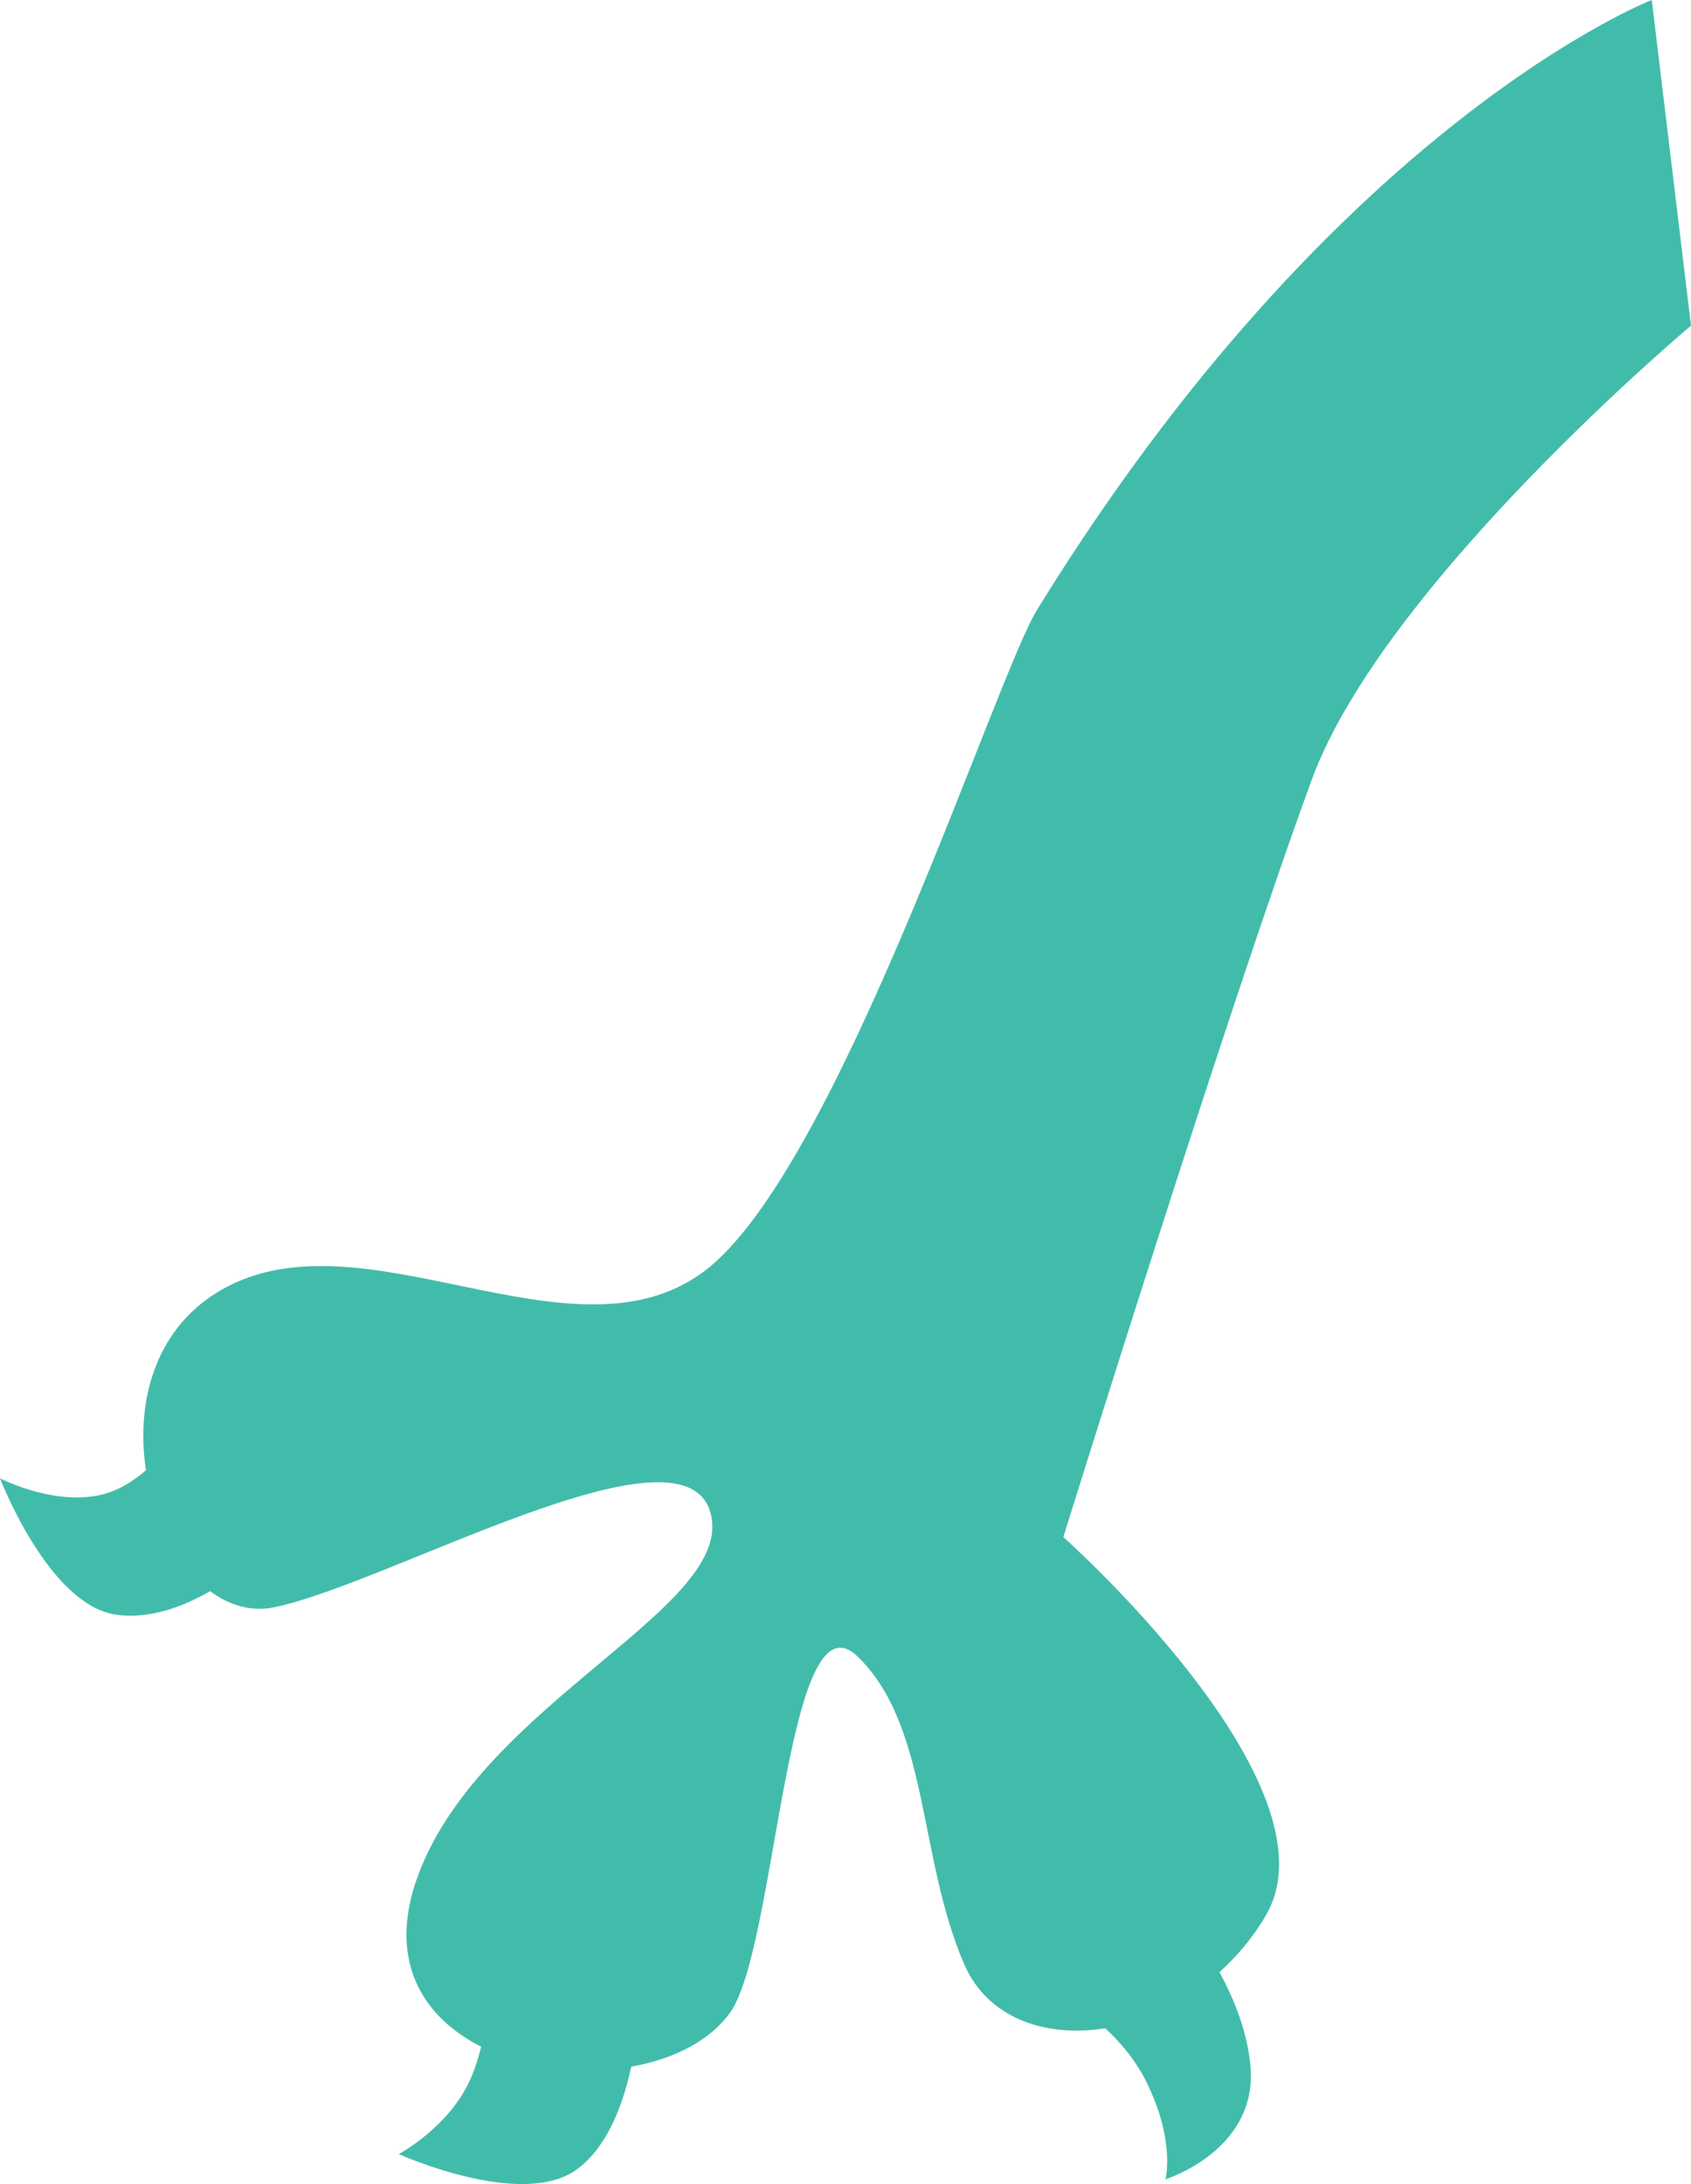 <?xml version="1.0" encoding="utf-8"?>
<!-- Generator: Adobe Illustrator 17.0.0, SVG Export Plug-In . SVG Version: 6.00 Build 0)  -->
<!DOCTYPE svg PUBLIC "-//W3C//DTD SVG 1.1 Basic//EN" "http://www.w3.org/Graphics/SVG/1.1/DTD/svg11-basic.dtd">
<svg version="1.1" baseProfile="basic" id="Слой_1"
	 xmlns="http://www.w3.org/2000/svg" xmlns:xlink="http://www.w3.org/1999/xlink" x="0px" y="0px" width="86.2px"
	 height="111.305px" viewBox="0 0 86.2 111.305" xml:space="preserve">
<path fill="#42BCAA" d="M54.205,78.334c0,0,8.306-26.716,12.662-38.594c3.667-10,19.333-23.145,19.333-23.145L84.2,0
	c0,0-16,6.194-31.333,31.073c-2.15,3.489-10.198,28.68-16.989,33.729c-6.791,5.047-17.565-3.359-24.782,1.045
	c-3.264,1.991-4.173,5.711-3.656,9.078c-0.47,0.412-1.011,0.784-1.621,1.038C3.259,77.024,0,75.339,0,75.339s2.449,6.396,5.869,6.94
	c1.79,0.285,3.603-0.474,4.844-1.19c0.971,0.724,2.085,1.065,3.267,0.821c5.827-1.201,20.681-9.739,22.21-4.9
	c1.529,4.838-11.613,9.7-14.885,18.581c-1.593,4.324,0.254,7.215,3.223,8.714c-0.123,0.503-0.282,1.021-0.494,1.528
	c-1.07,2.553-3.709,3.943-3.709,3.943s6.241,2.82,9.056,0.799c1.698-1.219,2.465-3.678,2.796-5.252
	c2.112-0.374,3.983-1.288,5.033-2.745c2.396-3.317,2.858-21.707,6.516-18.151c3.654,3.559,3.068,10.227,5.42,15.665
	c1.184,2.737,4.098,3.768,7.192,3.274c0.734,0.671,1.534,1.586,2.111,2.756c1.48,3.007,0.961,4.941,0.961,4.941
	s4.667-1.454,4.339-5.693c-0.138-1.784-0.85-3.51-1.585-4.867c0.904-0.814,1.721-1.777,2.375-2.908
	C68.388,90.945,54.205,78.334,54.205,78.334z"/>
</svg>
